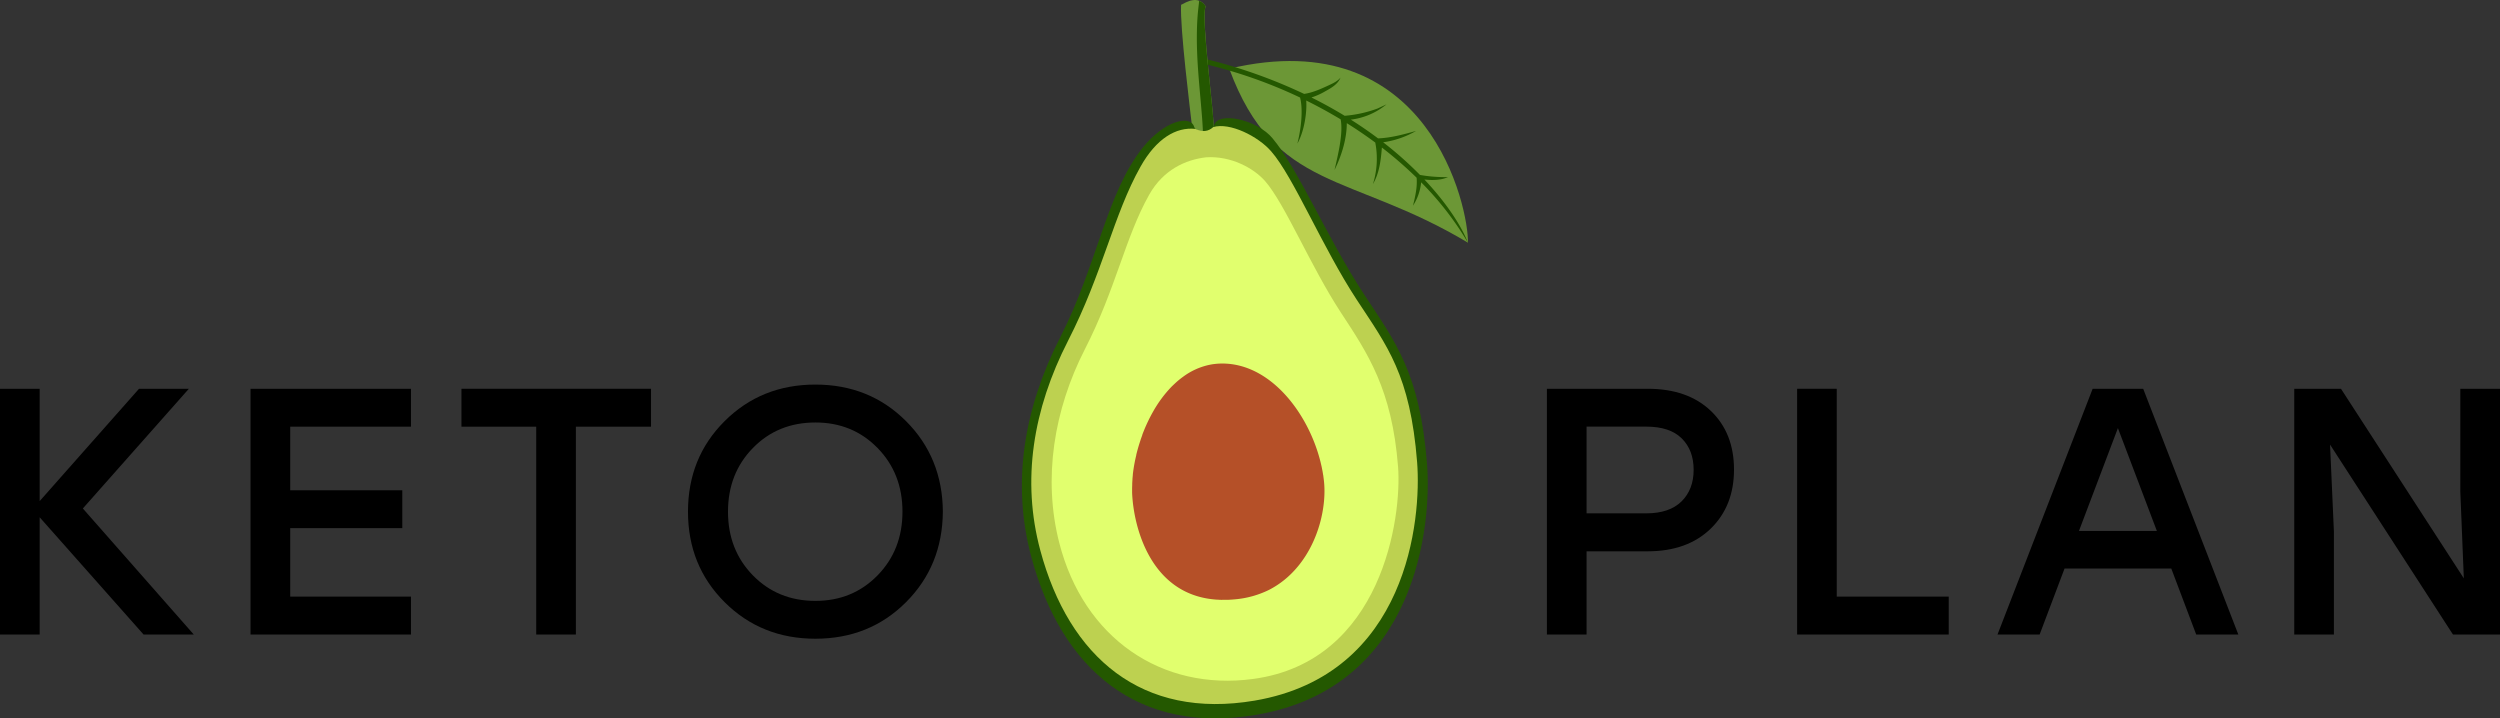 <svg xmlns="http://www.w3.org/2000/svg" viewBox="0 0 1373.36 394.62">
  <rect x="0" y="0" width="1373.36" height="394.62" fill="#333333" stroke="none"/>
  <defs>
    <style>
      .cls-1 {
        fill: #6c9736;
      }

      .cls-2 {
        fill: #245800;
      }

      .cls-3 {
        fill: #bdd150;
      }

      .cls-4 {
        fill: #e1ff6e;
      }

      .cls-5 {
        fill: #b55028;
      }
    </style>
  </defs>
  <g id="Layer_2" data-name="Layer 2">
    <g id="Layer_2-2" data-name="Layer 2">
      <g>
        <g>
          <g>
            <path class="cls-1" d="M675.27,37.73c110.07-26.09,131.59,76.91,131.13,95.58C741.68,94.58,700.3,105.48,675.27,37.73Z"/>
            <path class="cls-2" d="M661.72,35.17c-.15-.4-.53-2.78-.05-2.89a283.08,283.08,0,0,1,54.75,19.31c4.8-.71,9.36-2.8,13.8-4.86,2.26-1.06,4.61-2.17,6.18-4.11-1.37,3.57-5,5.68-8.35,7.51a37.84,37.84,0,0,1-7.61,3.42c6.47,3.22,12.55,6.59,18.24,10.06a67.47,67.47,0,0,0,18.07-4l4.9-2.28a38,38,0,0,1-19.58,8.39q8,5.06,14.95,10.3c7.09-.27,14.05-2.19,20.9-4.1a50.08,50.08,0,0,1-18.09,6.24A200.65,200.65,0,0,1,780.06,96.1a79,79,0,0,0,15.35,1.18c-3.89,1.88-9.26,1.76-12.93,1.33,12.74,13.51,20.52,26,23.92,34.7a167.86,167.86,0,0,0-25.71-33.16A28.46,28.46,0,0,1,776.21,113c1.23-5,2.46-10.23,2-15.37a216.22,216.22,0,0,0-19.09-16.58c-.54,7-1.38,14.09-4.92,20.09a46.31,46.31,0,0,0,1.29-22.84q-7.5-5.55-15.64-10.65c0,8.29-2.61,17.33-6.75,25.76,2.08-9,4.84-20.3,3.38-27.84q-9.11-5.49-18.9-10.34c.46,6.81-1.14,17-4.88,23.67,2.05-8.13,3.23-18.41,1.5-25.31A262.15,262.15,0,0,0,661.72,35.17Z"/>
            <path class="cls-1" d="M666.64,70.87c.94-4.36-7.12-61.37-4.31-67.36-4.19-6.47-10.67-2.28-13.51-.86-.66,12.53,4.94,57.35,6,66.7C658,73.57,664.56,73.47,666.64,70.87Z"/>
            <path class="cls-2" d="M660.38,65c-.61-7.87-1.39-15.74-2-23.62s-1-15.66-.88-23.5c.06-4,.25-8.07.66-12.08q.29-2.7.61-5.39a7.46,7.46,0,0,1,3.54,3.08c-2.81,6,5.25,63,4.31,67.36-1.08,1.35-3.38,2-5.79,1.77Q660.67,68.83,660.38,65Z"/>
          </g>
          <path class="cls-2" d="M667,68.74c-1.23,4.38-9.83,4.64-11,.91-2.13-6.76-16.32-3.32-28.09,11.28-20,24.8-25.23,64.78-45.35,104.09-20.21,39.49-26.9,80.47-16,121,16.64,61.77,58.66,97.71,123.66,86.63,88.5-15.07,96.28-105,93.73-137.52-3.94-50.38-17.34-67.12-34.77-93.68-19.93-30.39-36-68.7-50.16-85.52C690.41,65.59,669.2,61.09,667,68.74Z"/>
          <path class="cls-3" d="M666.48,69.81c-2.74,2.5-5.9,2.86-9.82,1-10.57-1.16-21.45,5.29-30.13,20.75-14.86,26.45-20.66,58.22-39.81,95.65-19.25,37.6-25.62,76.62-15.22,115.18,15.84,58.82,55.86,93,117.74,82.49,84.27-14.36,91.67-100,89.25-130.94-3.76-48-16.51-63.91-33.11-89.2-19-28.94-34.74-67.56-47.1-81.65C691.06,74.83,675.6,67.1,666.48,69.81Z"/>
          <path class="cls-4" d="M662.64,86.41C651.34,87.69,639,93.25,631.28,107,618.1,130.42,613,158.6,596,191.79c-17.07,33.35-23.15,71.09-14.1,106.41,13.41,52.33,56.19,81.56,106.5,74.78,71-9.57,81.76-89.11,79.62-116.57-3.34-42.55-16.59-62.11-31.3-84.54-16.84-25.67-30.81-59.93-41.78-72.42C688.52,92.16,676,85.57,662.64,86.41Z"/>
          <path class="cls-5" d="M727.34,264.6c-.09-.92-.21-1.84-.34-2.77,0-.4-.13-.81-.19-1.22s-.16-1-.25-1.55-.2-1-.3-1.54-.16-.82-.25-1.23-.25-1.11-.39-1.66c-.06-.28-.12-.56-.19-.83v0c-6.88-27.72-28.85-55.88-56.59-54a33.44,33.44,0,0,0-4.61.65h0A37.36,37.36,0,0,0,649.89,207h0c-.72.51-1.42,1.06-2.12,1.62l0,0c-.68.56-1.36,1.14-2,1.74l0,0c-.66.61-1.32,1.24-2,1.88h0a67,67,0,0,0-10.14,13.55l0,0c-.46.81-.92,1.63-1.36,2.47l-.06.11c-.43.81-.85,1.63-1.25,2.46l-.08.17c-.4.82-.79,1.65-1.16,2.48l-.08.18q-.57,1.26-1.08,2.52a1.34,1.34,0,0,0-.07.18c-.35.85-.69,1.7-1,2.56a1.21,1.21,0,0,1,0,.14c-.32.87-.64,1.75-.94,2.63l0,.06c-.61,1.8-1.16,3.62-1.66,5.43v0c-.24.87-.46,1.74-.68,2.61,0,.07,0,.13,0,.2q-.3,1.25-.57,2.49l-.06.29c-.17.81-.32,1.61-.47,2.41l-.06.34c-.14.79-.26,1.57-.38,2.35l-.05.36c-.11.78-.21,1.54-.3,2.3,0,.13,0,.25,0,.37-.08.76-.15,1.51-.21,2.26l0,.33c-.06.76-.1,1.51-.13,2.25a2.44,2.44,0,0,0,0,.27c0,.75-.05,1.5-.06,2.24a1.08,1.08,0,0,1,0,.18c0,.76,0,1.51,0,2.24v0c.66,17.83,9.6,56.25,46.47,58.74.62,0,1.26.08,1.9.1s1.29,0,2,0l2,0c1.35-.05,2.73-.14,4.15-.27A52.54,52.54,0,0,0,697.22,324a49.46,49.46,0,0,0,12-8.72,56,56,0,0,0,3.9-4.27C724.72,296.9,728.7,277.84,727.34,264.6Z"/>
        </g>
        <g>
          <path d="M106.45,348.57H78.87L21.79,284.16v64.41H0v-135H21.79v61.71l54.58-61.71h27.38L45.51,279.33Z"/>
          <path d="M225.77,234.4H159.43v34.91H221v20.82H159.43v37.61h66.34v20.83H137.63v-135h88.14Z"/>
          <path d="M357.63,213.57V234.4H316.36V348.57H294.57V234.4H253.5V213.57Z"/>
          <path d="M398.09,231.32q20.15-20.07,49.85-20.06t49.76,20.06q20.06,20.06,20.25,49.75-.21,29.7-20.25,49.75t-49.76,20.06q-29.7,0-49.85-20.06t-20.15-49.75Q377.94,251.37,398.09,231.32Zm49.85.77q-20.64,0-34.33,14t-13.69,35q0,21,13.69,35t34.33,14q20.44,0,34.13-14t13.7-35q0-21-13.7-35T447.94,232.09Z"/>
        </g>
        <g>
          <path d="M905.13,213.57q22,0,34.71,12.15t12.73,32.21q0,20.06-12.82,32.49t-34.62,12.44H871.57v45.71H849.78v-135ZM904.36,282q12.72,0,19.38-6.56t6.65-17.36q0-10.8-6.55-17.26t-19.48-6.46H871.57V282Z"/>
          <path d="M1009,327.74h61.52v20.83H987.24v-135H1009Z"/>
          <path d="M1206.47,348.57l-13.69-36.26h-58.63l-13.69,36.26h-23.14l52.26-135h27.77l52.26,135Zm-64.41-56.89h42.81l-21.41-56.51Z"/>
          <path d="M1351.56,213.57h21.8v135h-25.84L1280,244.24l2.12,47.82v56.51h-21.79v-135H1286l67.49,104.14-1.93-47.63Z"/>
        </g>
      </g>
    </g>
  </g>
</svg>
